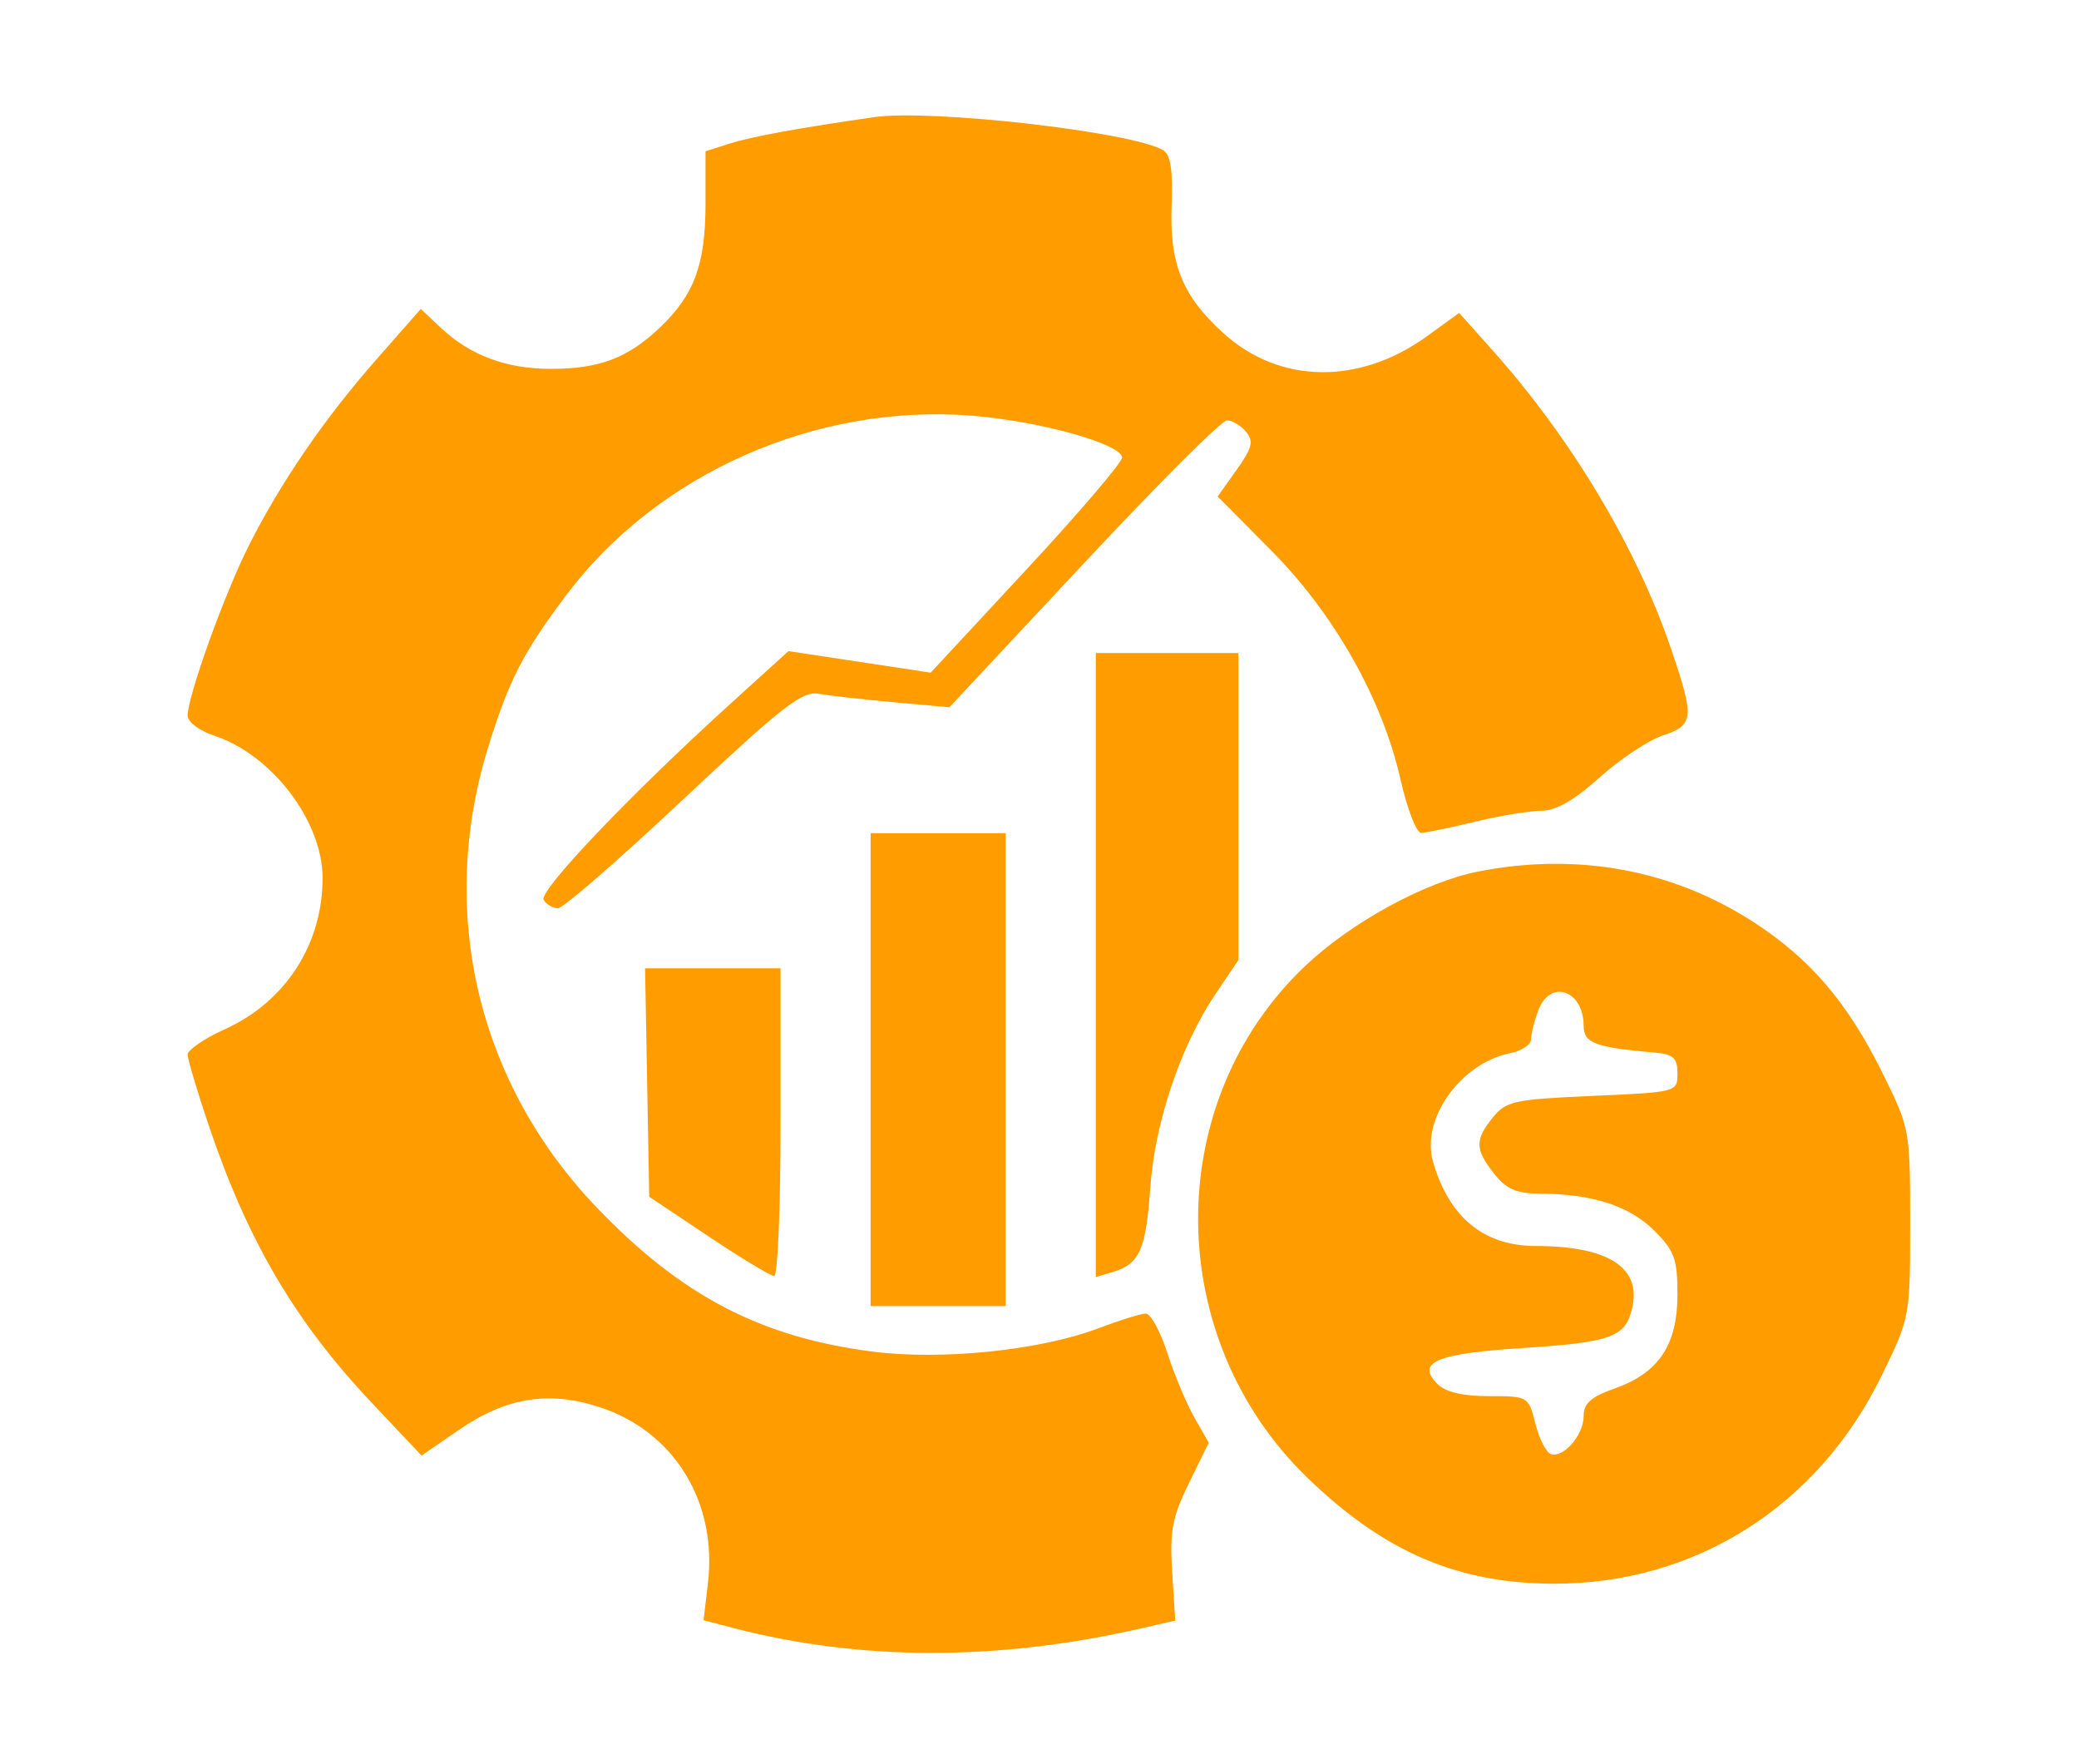 <svg xmlns="http://www.w3.org/2000/svg" width="277" height="235" viewBox="0 0 277 235" version="1.1">
	<path d="M 116.500 15.604 C 106.654 17.011, 100.105 18.206, 97.250 19.118 L 94 20.155 94 27.110 C 94 35.256, 92.503 39.303, 87.869 43.689 C 83.606 47.723, 79.840 49.142, 73.389 49.142 C 67.486 49.143, 62.647 47.343, 58.783 43.711 L 56.067 41.157 50.201 47.829 C 43.214 55.774, 37.422 64.223, 33.144 72.707 C 29.887 79.167, 25 92.753, 25 95.349 C 25 96.179, 26.597 97.372, 28.586 98.028 C 36.209 100.544, 42.929 109.349, 42.978 116.884 C 43.035 125.708, 38.059 133.455, 29.991 137.101 C 27.246 138.341, 25 139.867, 25 140.491 C 25 141.114, 26.284 145.422, 27.854 150.062 C 33.030 165.364, 39.333 176.076, 49.507 186.860 L 56.166 193.919 61.113 190.516 C 67.473 186.141, 73.170 185.232, 80.002 187.501 C 89.875 190.780, 95.599 200.150, 94.320 210.943 L 93.739 215.853 97.619 216.867 C 114.552 221.291, 132.919 221.316, 152.044 216.939 L 156.588 215.899 156.178 209.448 C 155.830 203.991, 156.174 202.165, 158.408 197.598 L 161.050 192.199 159.137 188.849 C 158.084 187.007, 156.462 183.138, 155.531 180.250 C 154.601 177.363, 153.313 175, 152.670 175.001 C 152.026 175.001, 149.180 175.883, 146.344 176.961 C 138.620 179.896, 125.470 181.252, 116.238 180.063 C 101.331 178.145, 90.756 172.616, 79.494 160.851 C 63.611 144.259, 58.249 121.474, 65.057 99.500 C 67.815 90.595, 69.702 86.924, 75.454 79.273 C 87.638 63.064, 108.746 53.729, 129.483 55.378 C 138.504 56.095, 149.500 59.163, 149.500 60.963 C 149.500 61.616, 143.763 68.330, 136.752 75.883 L 124.003 89.615 114.527 88.179 L 105.051 86.743 97.275 93.799 C 83.877 105.958, 71.717 118.732, 72.435 119.895 C 72.811 120.503, 73.673 121, 74.352 121 C 75.031 121, 82.542 114.468, 91.043 106.483 C 104.272 94.060, 106.874 92.033, 109.097 92.428 C 110.526 92.681, 115.026 93.189, 119.097 93.556 L 126.500 94.223 144.351 75.112 C 154.169 64.600, 162.776 56, 163.479 56 C 164.181 56, 165.324 56.686, 166.020 57.524 C 167.066 58.785, 166.848 59.662, 164.762 62.595 L 162.238 66.141 169.369 73.331 C 177.797 81.827, 184.184 93.142, 186.605 103.862 C 187.492 107.788, 188.731 110.984, 189.359 110.964 C 189.986 110.945, 193.200 110.277, 196.500 109.480 C 199.800 108.683, 203.784 108.024, 205.353 108.016 C 207.306 108.005, 209.761 106.602, 213.138 103.566 C 215.850 101.128, 219.629 98.618, 221.535 97.989 C 225.696 96.615, 225.787 95.662, 222.642 86.425 C 218.041 72.916, 209.352 58.401, 198.799 46.594 L 194.414 41.688 190.133 44.789 C 181.128 51.312, 170.513 51.168, 163.046 44.423 C 157.535 39.444, 155.818 35.219, 156.104 27.342 C 156.279 22.488, 155.967 20.561, 154.909 19.969 C 150.559 17.535, 124.064 14.524, 116.500 15.604 M 146 128.567 L 146 170.135 148.250 169.466 C 151.833 168.402, 152.678 166.510, 153.257 158.255 C 153.871 149.505, 157.318 139.283, 161.988 132.363 L 165 127.900 165 107.450 L 165 87 155.500 87 L 146 87 146 128.567 M 116 142.500 L 116 174 125 174 L 134 174 134 142.500 L 134 111 125 111 L 116 111 116 142.500 M 197 116.098 C 189.879 117.489, 179.992 122.889, 173.833 128.752 C 154.726 146.939, 154.931 178.309, 174.277 196.955 C 184.470 206.778, 194.245 210.965, 207.040 210.988 C 225.874 211.022, 242.200 200.672, 250.678 183.322 C 254.489 175.522, 254.500 175.464, 254.500 162.947 C 254.500 150.494, 254.470 150.333, 250.815 142.947 C 246.163 133.545, 241.181 127.720, 233.606 122.824 C 222.821 115.853, 210.163 113.527, 197 116.098 M 86.224 144.218 L 86.500 159.436 94.408 164.718 C 98.757 167.623, 102.695 170, 103.158 170 C 103.621 170, 104 160.775, 104 149.500 L 104 129 94.974 129 L 85.948 129 86.224 144.218 M 204.975 134.565 C 204.439 135.976, 204 137.720, 204 138.440 C 204 139.161, 202.751 140, 201.223 140.305 C 194.611 141.628, 189.300 149.074, 190.926 154.742 C 193.060 162.182, 197.695 165.990, 204.625 165.996 C 214.376 166.005, 218.811 168.922, 217.431 174.420 C 216.489 178.174, 214.609 178.833, 202.642 179.607 C 191.329 180.338, 188.640 181.497, 191.537 184.394 C 192.604 185.461, 194.906 186, 198.395 186 C 203.610 186, 203.654 186.026, 204.574 189.674 C 205.083 191.695, 206.010 193.515, 206.634 193.719 C 208.327 194.272, 211 191.168, 211 188.648 C 211 186.958, 211.979 186.093, 215.159 184.969 C 221.011 182.902, 223.500 179.165, 223.500 172.446 C 223.500 167.737, 223.101 166.640, 220.412 163.950 C 217.141 160.680, 212.190 159.063, 205.323 159.024 C 202.017 159.005, 200.713 158.450, 199.073 156.365 C 196.509 153.107, 196.483 151.861, 198.911 148.861 C 200.663 146.695, 201.759 146.459, 212.161 146 C 223.456 145.502, 223.500 145.490, 223.500 143 C 223.500 140.948, 222.963 140.453, 220.500 140.236 C 212.508 139.532, 211 138.964, 211 136.655 C 211 131.928, 206.563 130.389, 204.975 134.565" stroke="none" fill="#FF9D00" fill-rule="evenodd"/>
</svg>